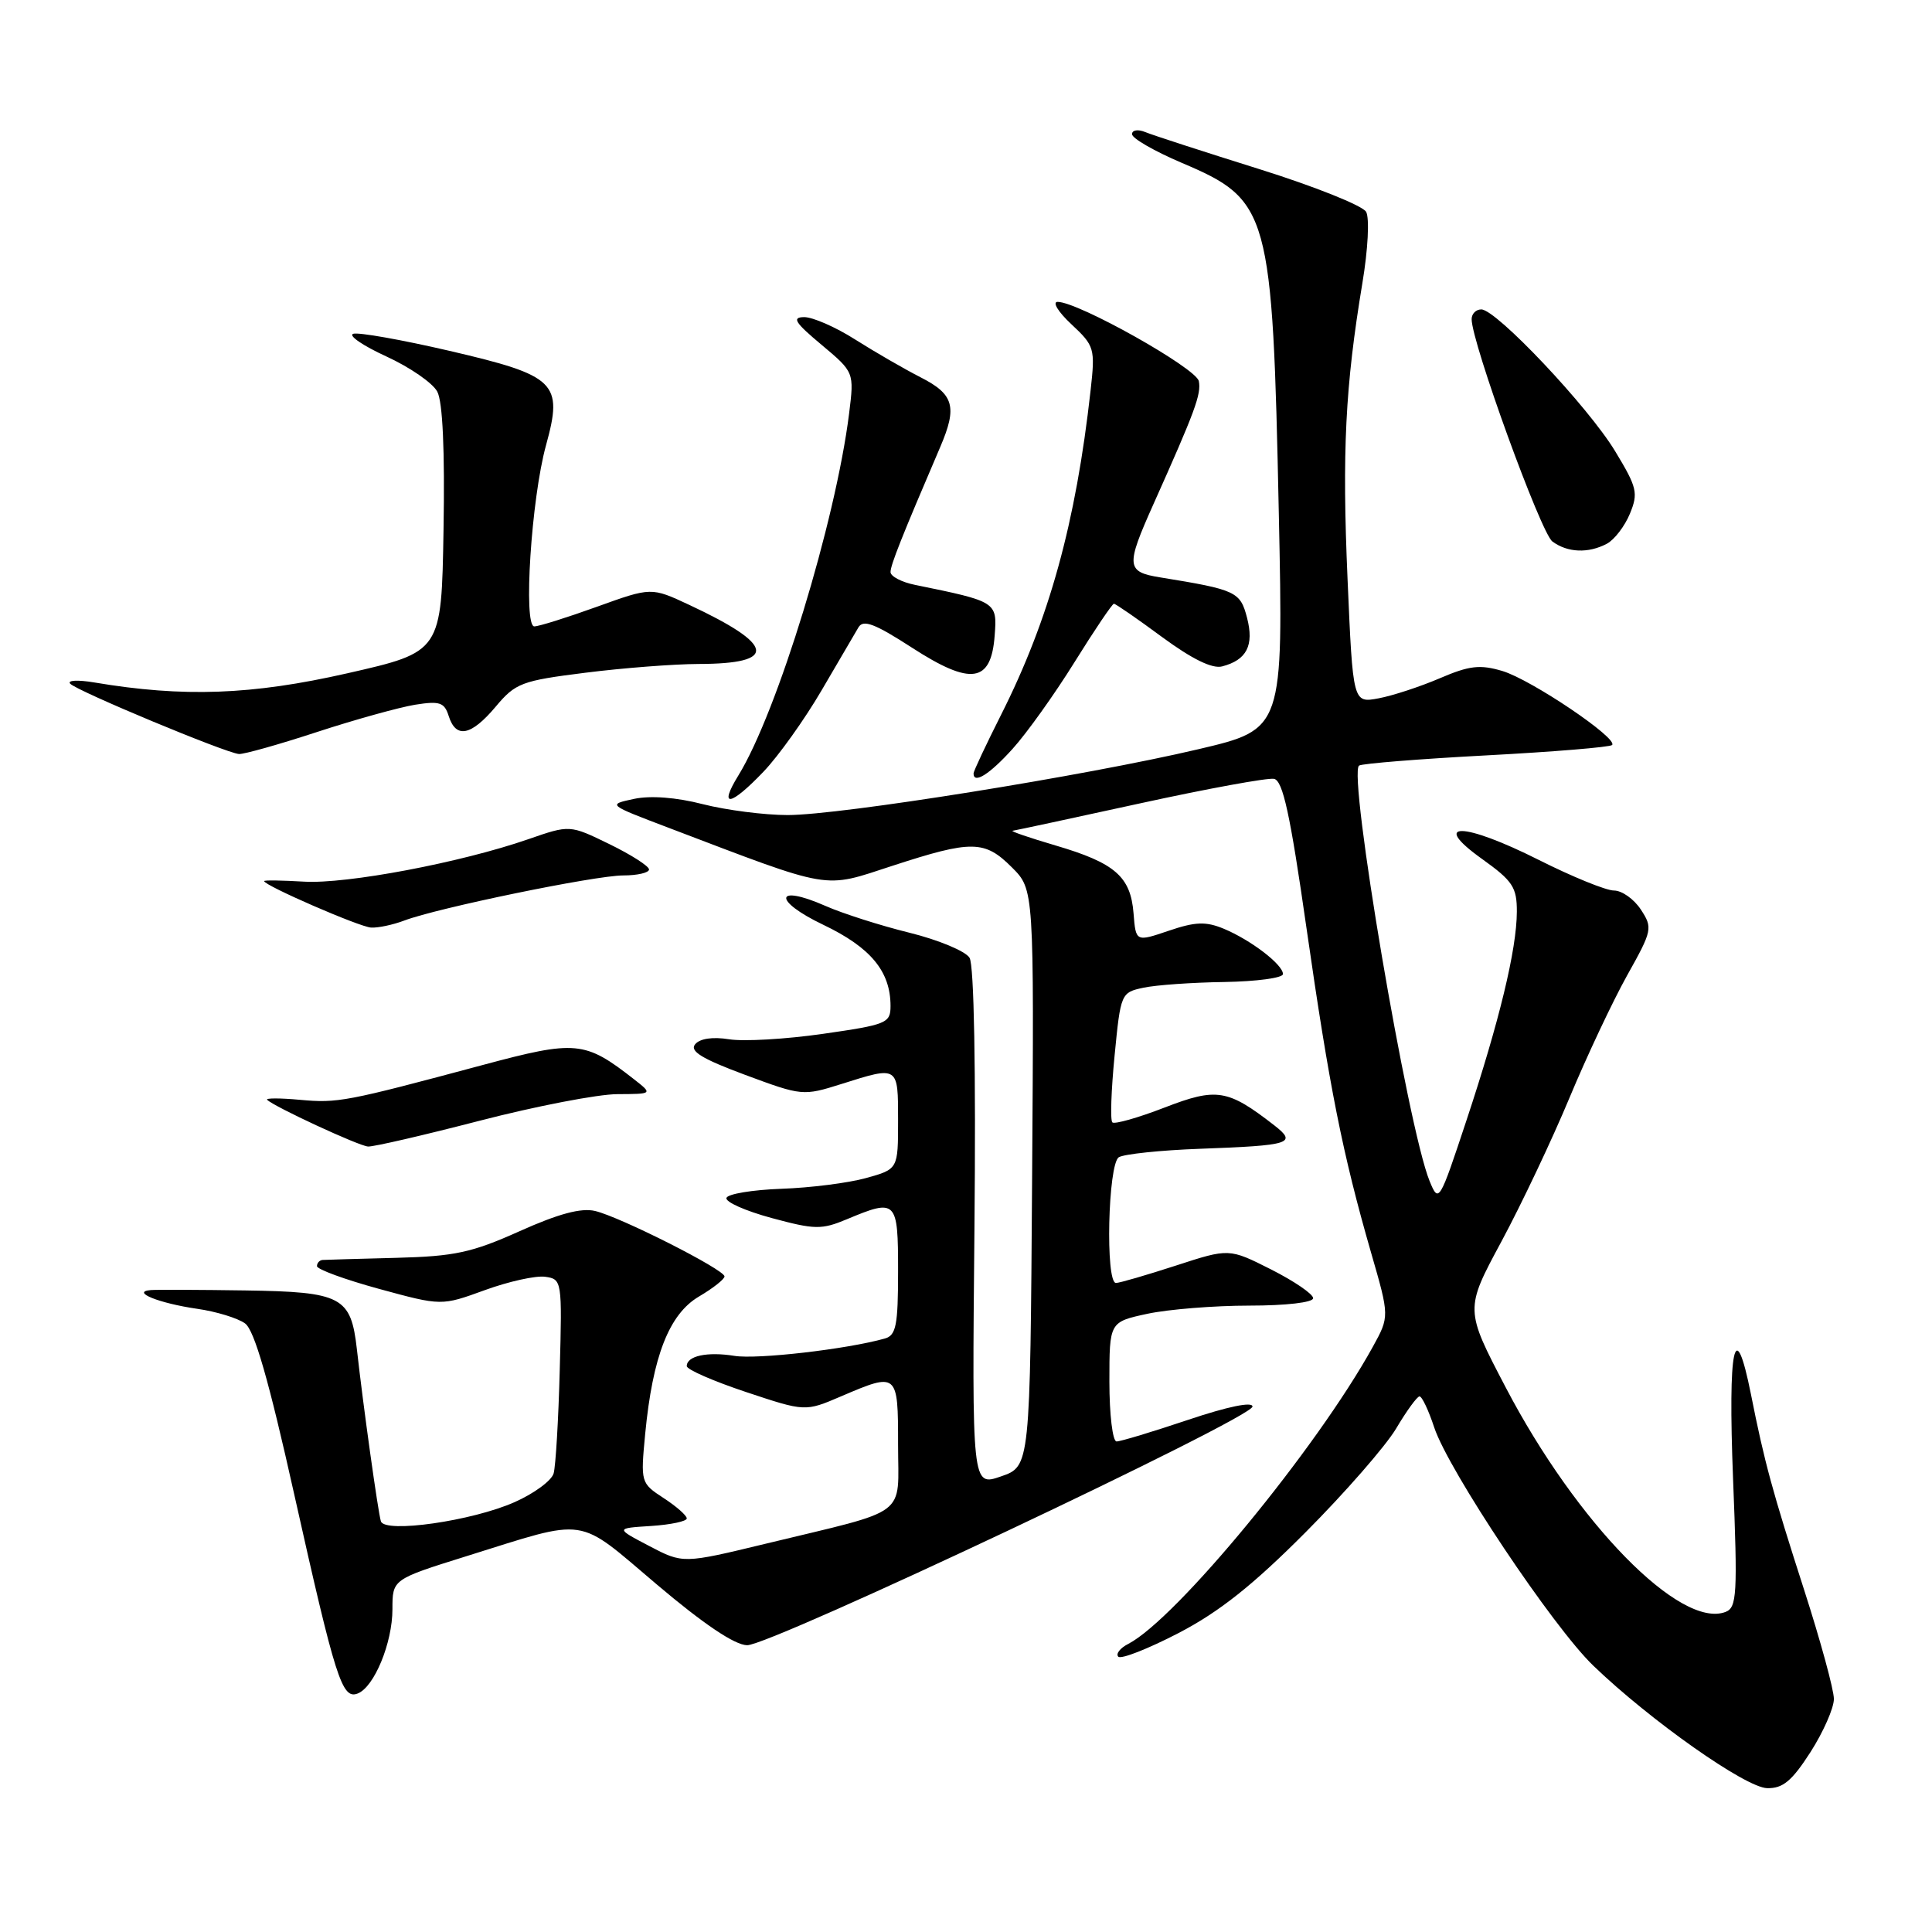 <?xml version="1.0" encoding="UTF-8" standalone="no"?>
<!DOCTYPE svg PUBLIC "-//W3C//DTD SVG 1.1//EN" "http://www.w3.org/Graphics/SVG/1.1/DTD/svg11.dtd" >
<svg xmlns="http://www.w3.org/2000/svg" xmlns:xlink="http://www.w3.org/1999/xlink" version="1.1" viewBox="0 0 256 256">
 <g >
 <path fill="currentColor"
d=" M 239.90 232.16 C 241.60 229.50 243.00 226.33 243.00 225.12 C 243.00 223.91 241.23 217.42 239.07 210.71 C 234.86 197.64 233.80 193.77 232.01 184.75 C 229.87 174.05 228.95 178.41 229.64 195.97 C 230.25 211.29 230.15 213.01 228.64 213.59 C 222.67 215.87 208.95 201.87 199.53 183.87 C 194.10 173.50 194.10 173.50 198.95 164.50 C 201.61 159.55 205.66 151.00 207.95 145.50 C 210.24 140.00 213.68 132.70 215.59 129.27 C 218.95 123.27 219.01 122.95 217.42 120.52 C 216.51 119.13 214.91 118.00 213.86 118.00 C 212.81 118.00 208.32 116.17 203.89 113.94 C 193.87 108.90 189.41 108.83 196.37 113.81 C 200.45 116.73 201.00 117.56 200.99 120.81 C 200.97 125.82 198.67 135.33 194.30 148.50 C 190.72 159.30 190.64 159.45 189.43 156.50 C 186.54 149.44 178.56 102.39 180.09 101.44 C 180.54 101.17 188.14 100.56 197.00 100.09 C 205.85 99.62 213.33 99.00 213.61 98.72 C 214.47 97.86 202.89 90.05 199.07 88.91 C 196.11 88.03 194.70 88.19 190.79 89.87 C 188.20 90.98 184.55 92.18 182.68 92.53 C 179.27 93.17 179.27 93.17 178.56 76.79 C 177.82 59.84 178.25 51.20 180.52 37.53 C 181.27 33.06 181.48 28.90 181.02 28.07 C 180.56 27.25 174.18 24.70 166.84 22.40 C 159.50 20.10 152.71 17.90 151.75 17.50 C 150.78 17.10 150.00 17.23 150.00 17.78 C 150.00 18.33 152.96 20.03 156.57 21.57 C 168.23 26.52 168.61 27.89 169.45 68.07 C 170.05 96.63 170.05 96.63 158.77 99.28 C 143.82 102.80 111.37 108.00 104.37 108.00 C 101.30 108.00 96.25 107.35 93.14 106.56 C 89.61 105.65 86.19 105.39 84.00 105.86 C 80.50 106.61 80.50 106.61 88.50 109.65 C 110.58 118.05 108.92 117.76 118.26 114.72 C 128.79 111.29 130.47 111.32 134.09 114.94 C 137.02 117.87 137.02 117.87 136.76 156.08 C 136.50 194.30 136.50 194.30 132.64 195.63 C 128.79 196.97 128.79 196.97 129.12 162.73 C 129.32 141.68 129.07 127.89 128.47 126.91 C 127.94 126.04 124.35 124.54 120.50 123.59 C 116.65 122.64 111.64 121.04 109.38 120.04 C 102.63 117.07 102.36 119.33 109.09 122.54 C 115.38 125.55 118.00 128.71 118.00 133.31 C 118.00 135.57 117.48 135.78 109.05 136.99 C 104.12 137.70 98.52 138.02 96.61 137.71 C 94.44 137.36 92.74 137.61 92.11 138.37 C 91.35 139.28 93.01 140.30 98.72 142.42 C 106.26 145.22 106.41 145.24 111.51 143.63 C 119.07 141.24 119.00 141.20 119.00 148.46 C 119.00 154.92 119.00 154.92 114.75 156.10 C 112.41 156.75 107.37 157.39 103.54 157.52 C 99.71 157.66 96.43 158.20 96.26 158.73 C 96.08 159.26 98.77 160.45 102.23 161.39 C 107.97 162.94 108.86 162.96 112.23 161.55 C 118.80 158.80 119.00 159.01 119.00 168.43 C 119.00 175.61 118.74 176.94 117.25 177.36 C 112.22 178.78 100.32 180.15 97.32 179.66 C 93.71 179.08 91.00 179.66 91.00 181.02 C 91.00 181.47 94.53 183.01 98.85 184.45 C 106.69 187.06 106.69 187.06 111.43 185.03 C 118.95 181.81 119.00 181.85 119.00 191.42 C 119.00 201.18 120.72 199.89 101.50 204.54 C 90.50 207.20 90.50 207.20 86.02 204.85 C 81.54 202.50 81.54 202.50 86.27 202.20 C 88.87 202.03 91.00 201.58 91.00 201.20 C 91.00 200.81 89.62 199.60 87.93 198.50 C 84.90 196.52 84.88 196.43 85.49 190.00 C 86.48 179.71 88.66 174.13 92.61 171.80 C 94.48 170.70 96.00 169.50 96.00 169.13 C 96.00 168.23 82.20 161.25 78.85 160.46 C 77.00 160.02 74.00 160.83 68.85 163.14 C 62.52 165.98 60.25 166.47 52.50 166.67 C 47.55 166.80 43.16 166.92 42.75 166.95 C 42.34 166.98 42.00 167.35 42.00 167.77 C 42.00 168.19 45.71 169.55 50.25 170.79 C 58.50 173.04 58.50 173.04 64.24 170.95 C 67.40 169.80 71.00 169.00 72.24 169.18 C 74.46 169.49 74.49 169.69 74.17 181.50 C 74.00 188.10 73.63 194.28 73.36 195.23 C 73.10 196.18 70.77 197.90 68.19 199.04 C 62.57 201.54 50.98 203.20 50.47 201.58 C 50.10 200.41 48.14 186.40 47.29 178.79 C 46.50 171.81 45.31 171.18 32.50 170.99 C 26.45 170.90 20.82 170.88 20.00 170.94 C 17.27 171.16 21.06 172.69 26.11 173.42 C 28.65 173.78 31.51 174.66 32.47 175.36 C 33.71 176.26 35.61 182.86 39.00 198.07 C 44.46 222.50 45.32 225.20 47.39 224.40 C 49.58 223.56 52.00 217.70 52.00 213.23 C 52.00 209.27 52.00 209.27 61.75 206.22 C 78.15 201.10 76.24 200.82 87.03 209.95 C 93.23 215.20 97.36 217.98 99.00 218.00 C 102.11 218.05 165.91 187.92 165.96 186.38 C 165.99 185.69 162.69 186.37 157.45 188.13 C 152.75 189.71 148.48 191.00 147.95 191.00 C 147.43 191.00 147.00 187.44 147.00 183.08 C 147.00 175.17 147.00 175.17 152.05 174.08 C 154.83 173.49 160.90 173.00 165.55 173.00 C 170.42 173.00 174.00 172.58 174.00 172.02 C 174.00 171.47 171.49 169.76 168.43 168.21 C 162.86 165.40 162.86 165.40 155.80 167.70 C 151.91 168.96 148.35 170.00 147.87 170.00 C 146.45 170.00 146.81 154.24 148.25 153.34 C 148.94 152.92 153.78 152.41 159.00 152.22 C 171.02 151.78 171.91 151.50 168.87 149.13 C 162.68 144.32 161.23 144.08 154.30 146.76 C 150.78 148.12 147.67 149.00 147.39 148.72 C 147.10 148.44 147.24 144.45 147.69 139.86 C 148.49 131.64 148.54 131.51 151.50 130.88 C 153.15 130.52 157.99 130.18 162.25 130.12 C 166.51 130.05 170.00 129.58 170.00 129.07 C 170.00 127.81 165.73 124.55 162.15 123.06 C 159.78 122.08 158.39 122.13 154.86 123.33 C 150.50 124.81 150.50 124.81 150.20 121.01 C 149.81 116.15 147.75 114.35 139.87 112.03 C 136.37 111.00 133.81 110.12 134.18 110.08 C 134.55 110.03 142.15 108.40 151.07 106.45 C 159.99 104.50 167.97 103.04 168.81 103.20 C 169.99 103.43 170.95 107.85 173.12 123.00 C 176.15 144.11 177.89 152.85 181.67 165.97 C 184.12 174.44 184.12 174.44 181.90 178.47 C 174.48 191.92 155.89 214.50 149.51 217.82 C 148.41 218.38 147.82 219.15 148.18 219.52 C 148.55 219.89 152.15 218.47 156.18 216.38 C 161.56 213.58 166.01 210.05 173.00 203.03 C 178.22 197.79 183.62 191.60 185.00 189.28 C 186.38 186.95 187.77 185.04 188.09 185.03 C 188.41 185.01 189.29 186.86 190.04 189.14 C 191.93 194.84 205.77 215.58 211.14 220.73 C 218.69 227.99 231.30 236.87 234.15 236.94 C 236.24 236.99 237.43 236.00 239.90 232.16 Z  M 63.57 148.50 C 71.02 146.57 79.22 144.99 81.80 144.98 C 86.50 144.96 86.50 144.96 84.00 143.00 C 77.49 137.91 76.34 137.80 63.92 141.13 C 45.79 145.99 44.76 146.19 39.73 145.73 C 37.10 145.49 35.16 145.49 35.40 145.73 C 36.31 146.64 47.55 151.85 48.77 151.92 C 49.46 151.97 56.12 150.43 63.57 148.50 Z  M 53.56 121.98 C 57.94 120.31 78.87 116.00 82.58 116.00 C 84.46 116.00 86.00 115.64 86.00 115.21 C 86.00 114.77 83.64 113.26 80.75 111.85 C 75.50 109.29 75.50 109.29 70.00 111.20 C 61.07 114.30 45.90 117.17 40.25 116.82 C 37.36 116.65 35.00 116.61 35.00 116.75 C 35.00 117.33 47.66 122.84 49.18 122.91 C 50.11 122.96 52.08 122.54 53.56 121.98 Z  M 101.17 102.25 C 103.14 100.19 106.60 95.35 108.85 91.50 C 111.11 87.65 113.31 83.88 113.75 83.13 C 114.38 82.05 115.91 82.63 120.84 85.82 C 128.68 90.89 131.34 90.49 131.80 84.19 C 132.14 79.75 132.08 79.71 121.25 77.50 C 119.46 77.14 118.00 76.37 118.00 75.80 C 118.00 74.87 119.48 71.14 124.59 59.22 C 126.87 53.90 126.40 52.25 122.01 50.01 C 119.82 48.89 115.91 46.63 113.32 44.99 C 110.73 43.34 107.68 42.01 106.55 42.02 C 104.89 42.04 105.33 42.74 108.85 45.68 C 113.19 49.32 113.19 49.32 112.51 54.80 C 110.71 69.14 103.00 94.37 97.84 102.75 C 95.16 107.10 96.77 106.86 101.17 102.25 Z  M 134.16 99.24 C 136.03 97.18 139.73 92.00 142.38 87.74 C 145.03 83.48 147.38 80.00 147.60 80.00 C 147.82 80.00 150.69 81.98 153.98 84.41 C 157.97 87.34 160.64 88.65 161.95 88.30 C 165.20 87.45 166.19 85.52 165.24 81.86 C 164.34 78.39 163.79 78.14 153.75 76.51 C 149.22 75.78 149.15 75.04 152.83 66.82 C 158.37 54.45 159.19 52.22 158.85 50.50 C 158.50 48.78 142.88 40.00 140.14 40.00 C 139.40 40.00 140.22 41.34 141.97 42.97 C 145.03 45.83 145.13 46.16 144.51 51.72 C 142.55 69.30 139.04 82.03 132.64 94.73 C 130.64 98.70 129.00 102.19 129.00 102.48 C 129.00 103.94 131.12 102.61 134.16 99.24 Z  M 42.02 96.99 C 47.07 95.34 52.92 93.72 55.00 93.38 C 58.27 92.86 58.89 93.07 59.46 94.89 C 60.42 97.91 62.43 97.50 65.68 93.64 C 68.31 90.50 69.11 90.20 77.57 89.14 C 82.55 88.51 89.30 87.99 92.57 87.98 C 103.11 87.96 102.72 85.47 91.33 80.15 C 86.30 77.80 86.30 77.80 79.09 80.40 C 75.13 81.83 71.40 83.00 70.80 83.00 C 69.31 83.00 70.40 66.07 72.35 59.00 C 74.64 50.70 73.70 49.78 59.56 46.49 C 53.23 45.02 47.49 44.00 46.80 44.23 C 46.12 44.46 48.09 45.81 51.19 47.23 C 54.29 48.65 57.33 50.74 57.94 51.89 C 58.66 53.23 58.95 59.68 58.77 70.17 C 58.50 86.38 58.50 86.38 46.00 89.22 C 33.37 92.09 24.31 92.42 12.50 90.43 C 10.30 90.06 8.86 90.14 9.31 90.60 C 10.24 91.58 29.93 99.78 31.66 99.91 C 32.30 99.96 36.96 98.65 42.02 96.99 Z  M 212.93 72.04 C 213.92 71.51 215.29 69.72 215.97 68.07 C 217.10 65.33 216.93 64.60 214.01 59.78 C 210.45 53.90 198.27 41.00 196.28 41.00 C 195.57 41.00 195.00 41.58 195.00 42.29 C 195.00 45.37 204.17 70.62 205.70 71.75 C 207.71 73.24 210.47 73.35 212.93 72.04 Z "/>
</g>
</svg>